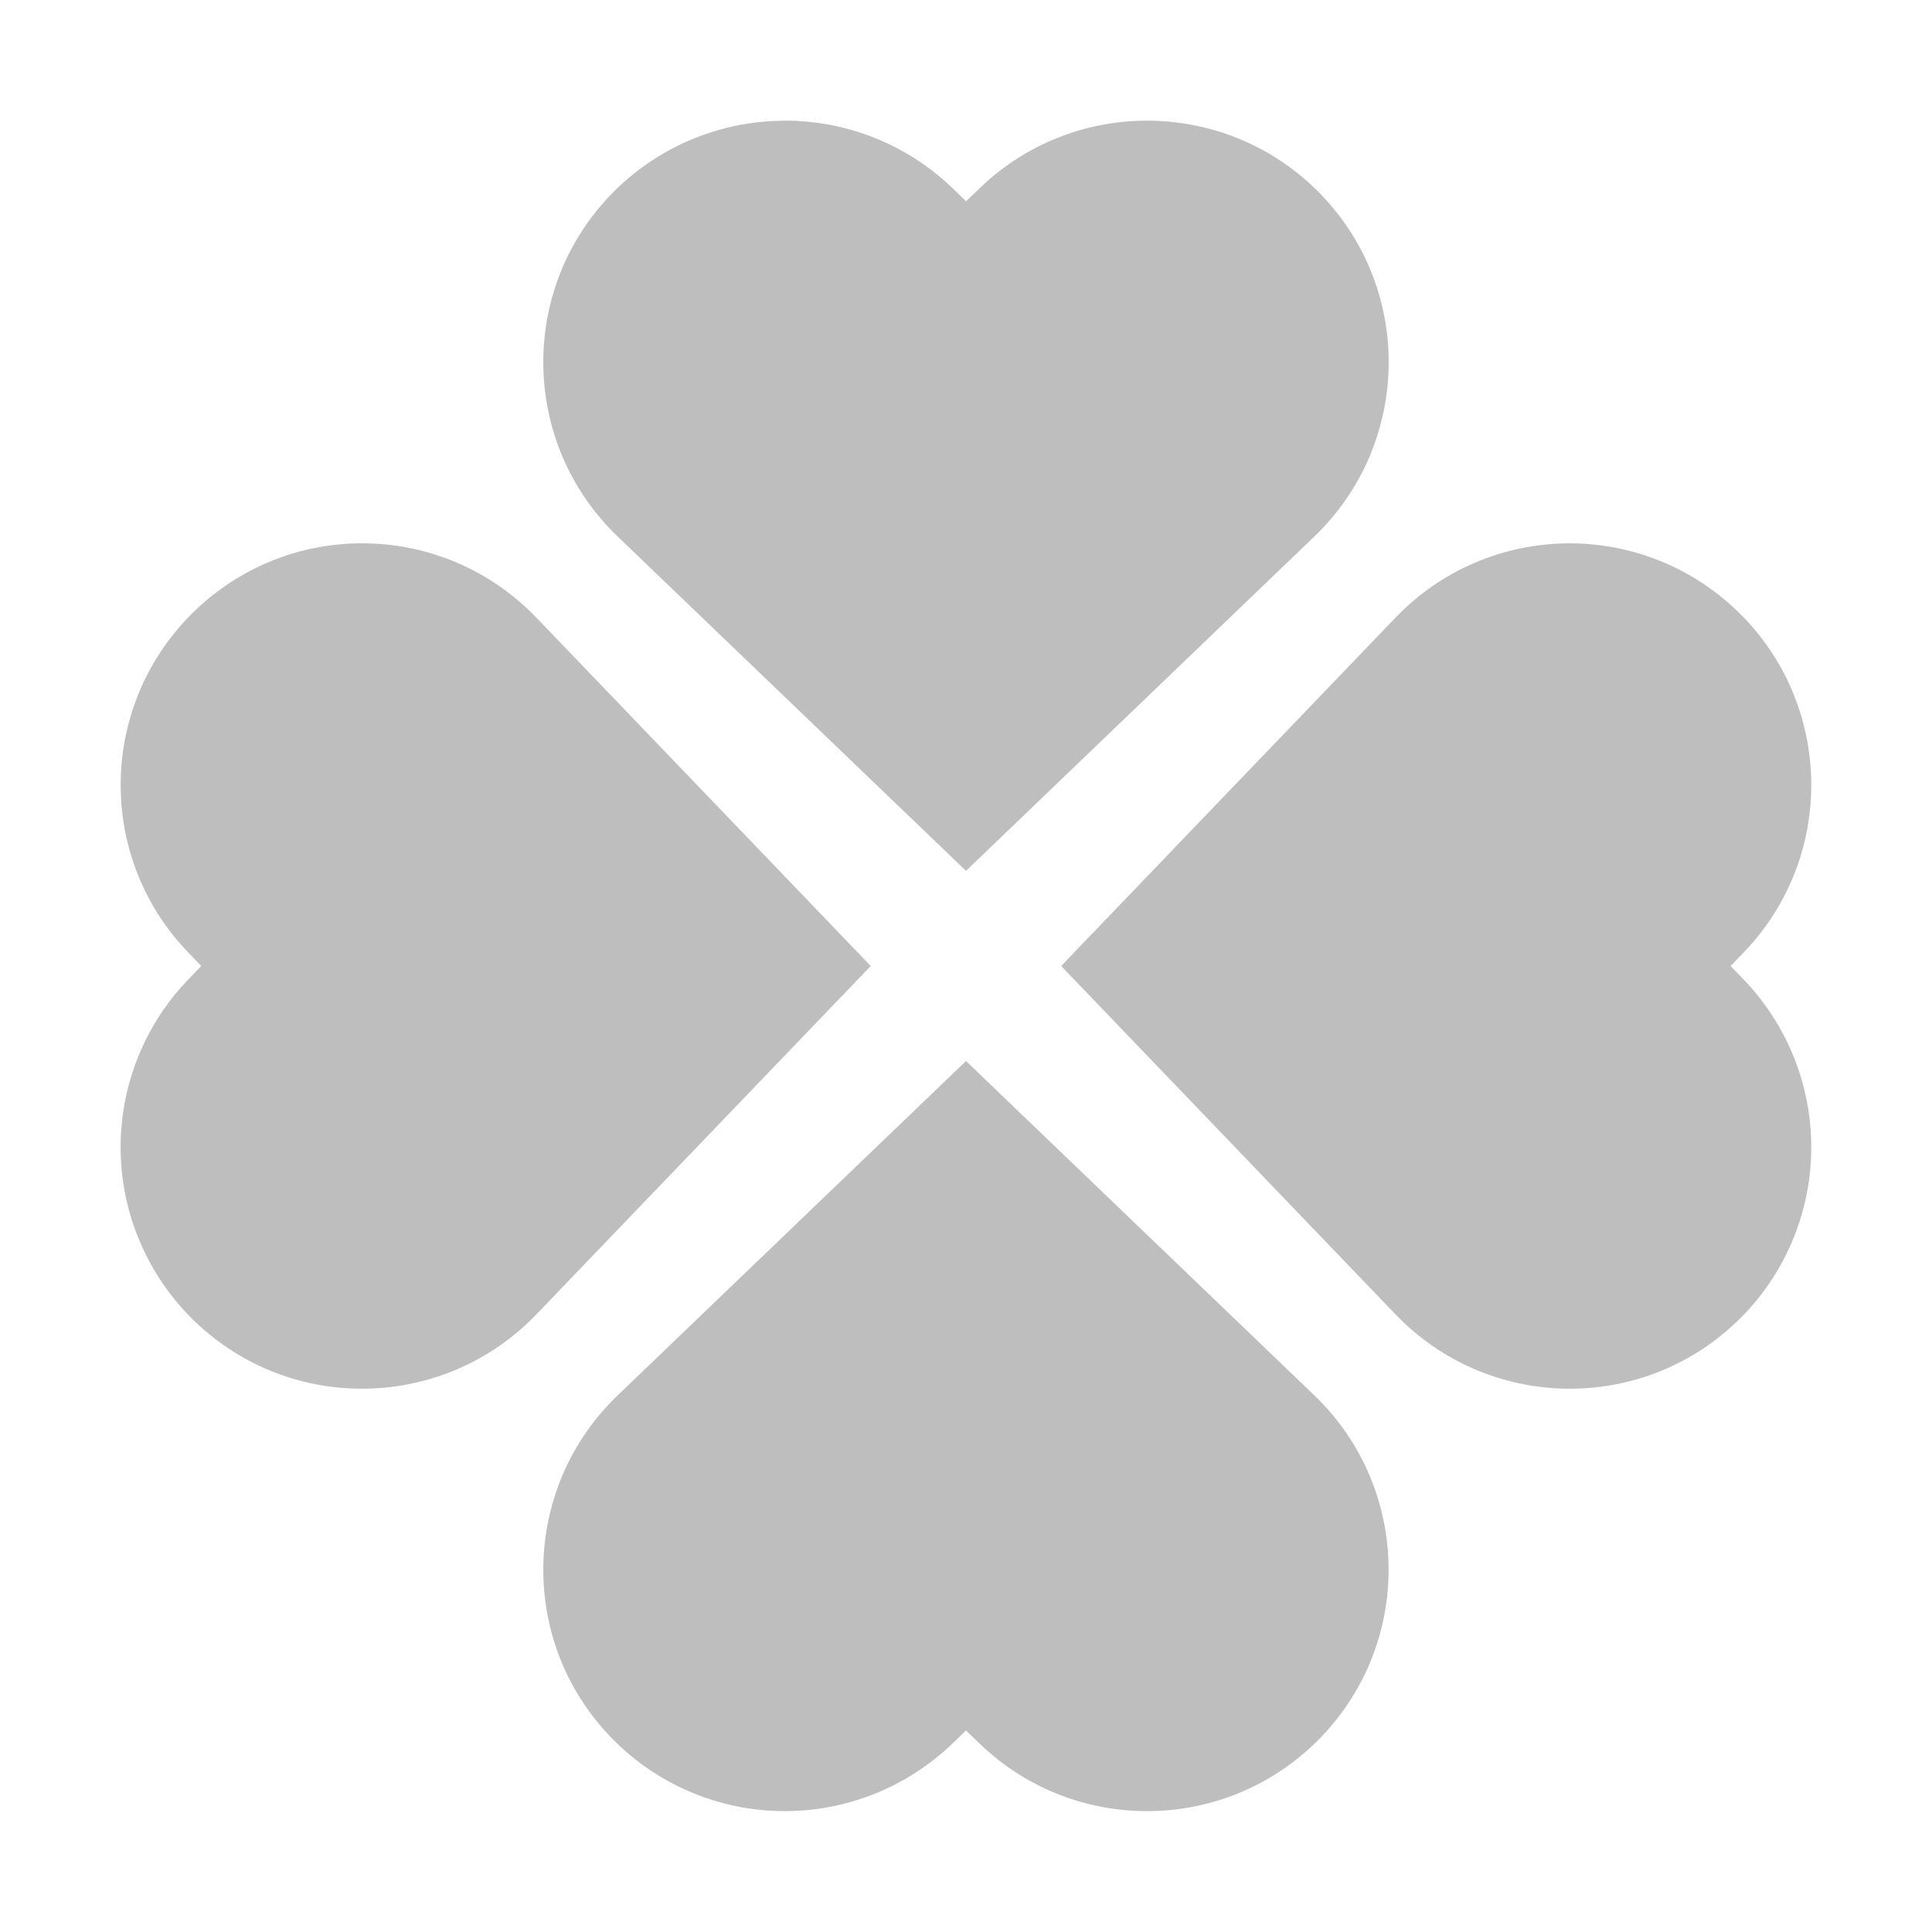 <svg width="16" height="16" version="1.1" xmlns="http://www.w3.org/2000/svg">
	<path d="m6.488 1c-0.541 0.003-1.057 0.225-1.432 0.615-0.765 0.797-0.738 2.063 0.059 2.828l2.885 2.769 2.885-2.769c0.797-0.765 0.823-2.031 0.059-2.828-0.765-0.797-2.031-0.824-2.828-0.059l-0.115 0.111-0.115-0.111c-0.375-0.36-0.876-0.56-1.397-0.557zm-3.447 3.5c-0.512-0.011-1.027 0.174-1.426 0.557-0.797 0.765-0.824 2.031-0.059 2.828l0.111 0.115-0.111 0.115c-0.36 0.375-0.56 0.876-0.557 1.397 0.003 0.541 0.225 1.057 0.615 1.432 0.797 0.765 2.063 0.738 2.828-0.059l2.769-2.885-2.769-2.885c-0.383-0.398-0.891-0.605-1.402-0.615zm9.918 0c-0.512 0.011-1.02 0.217-1.402 0.615l-2.769 2.885 2.769 2.885c0.765 0.797 2.031 0.824 2.828 0.059 0.39-0.374 0.612-0.891 0.615-1.432 0.003-0.52-0.197-1.021-0.557-1.397l-0.111-0.115 0.111-0.115c0.765-0.797 0.739-2.063-0.059-2.828-0.399-0.382-0.914-0.567-1.426-0.557zm-4.959 4.287-2.885 2.769c-0.797 0.765-0.824 2.031-0.059 2.828 0.374 0.39 0.891 0.612 1.432 0.615 0.52 0.003 1.021-0.197 1.397-0.557l0.115-0.111 0.115 0.111c0.797 0.765 2.063 0.739 2.828-0.059 0.765-0.797 0.738-2.063-0.059-2.828l-2.885-2.769z" fill="#bebebe"/>
</svg>
